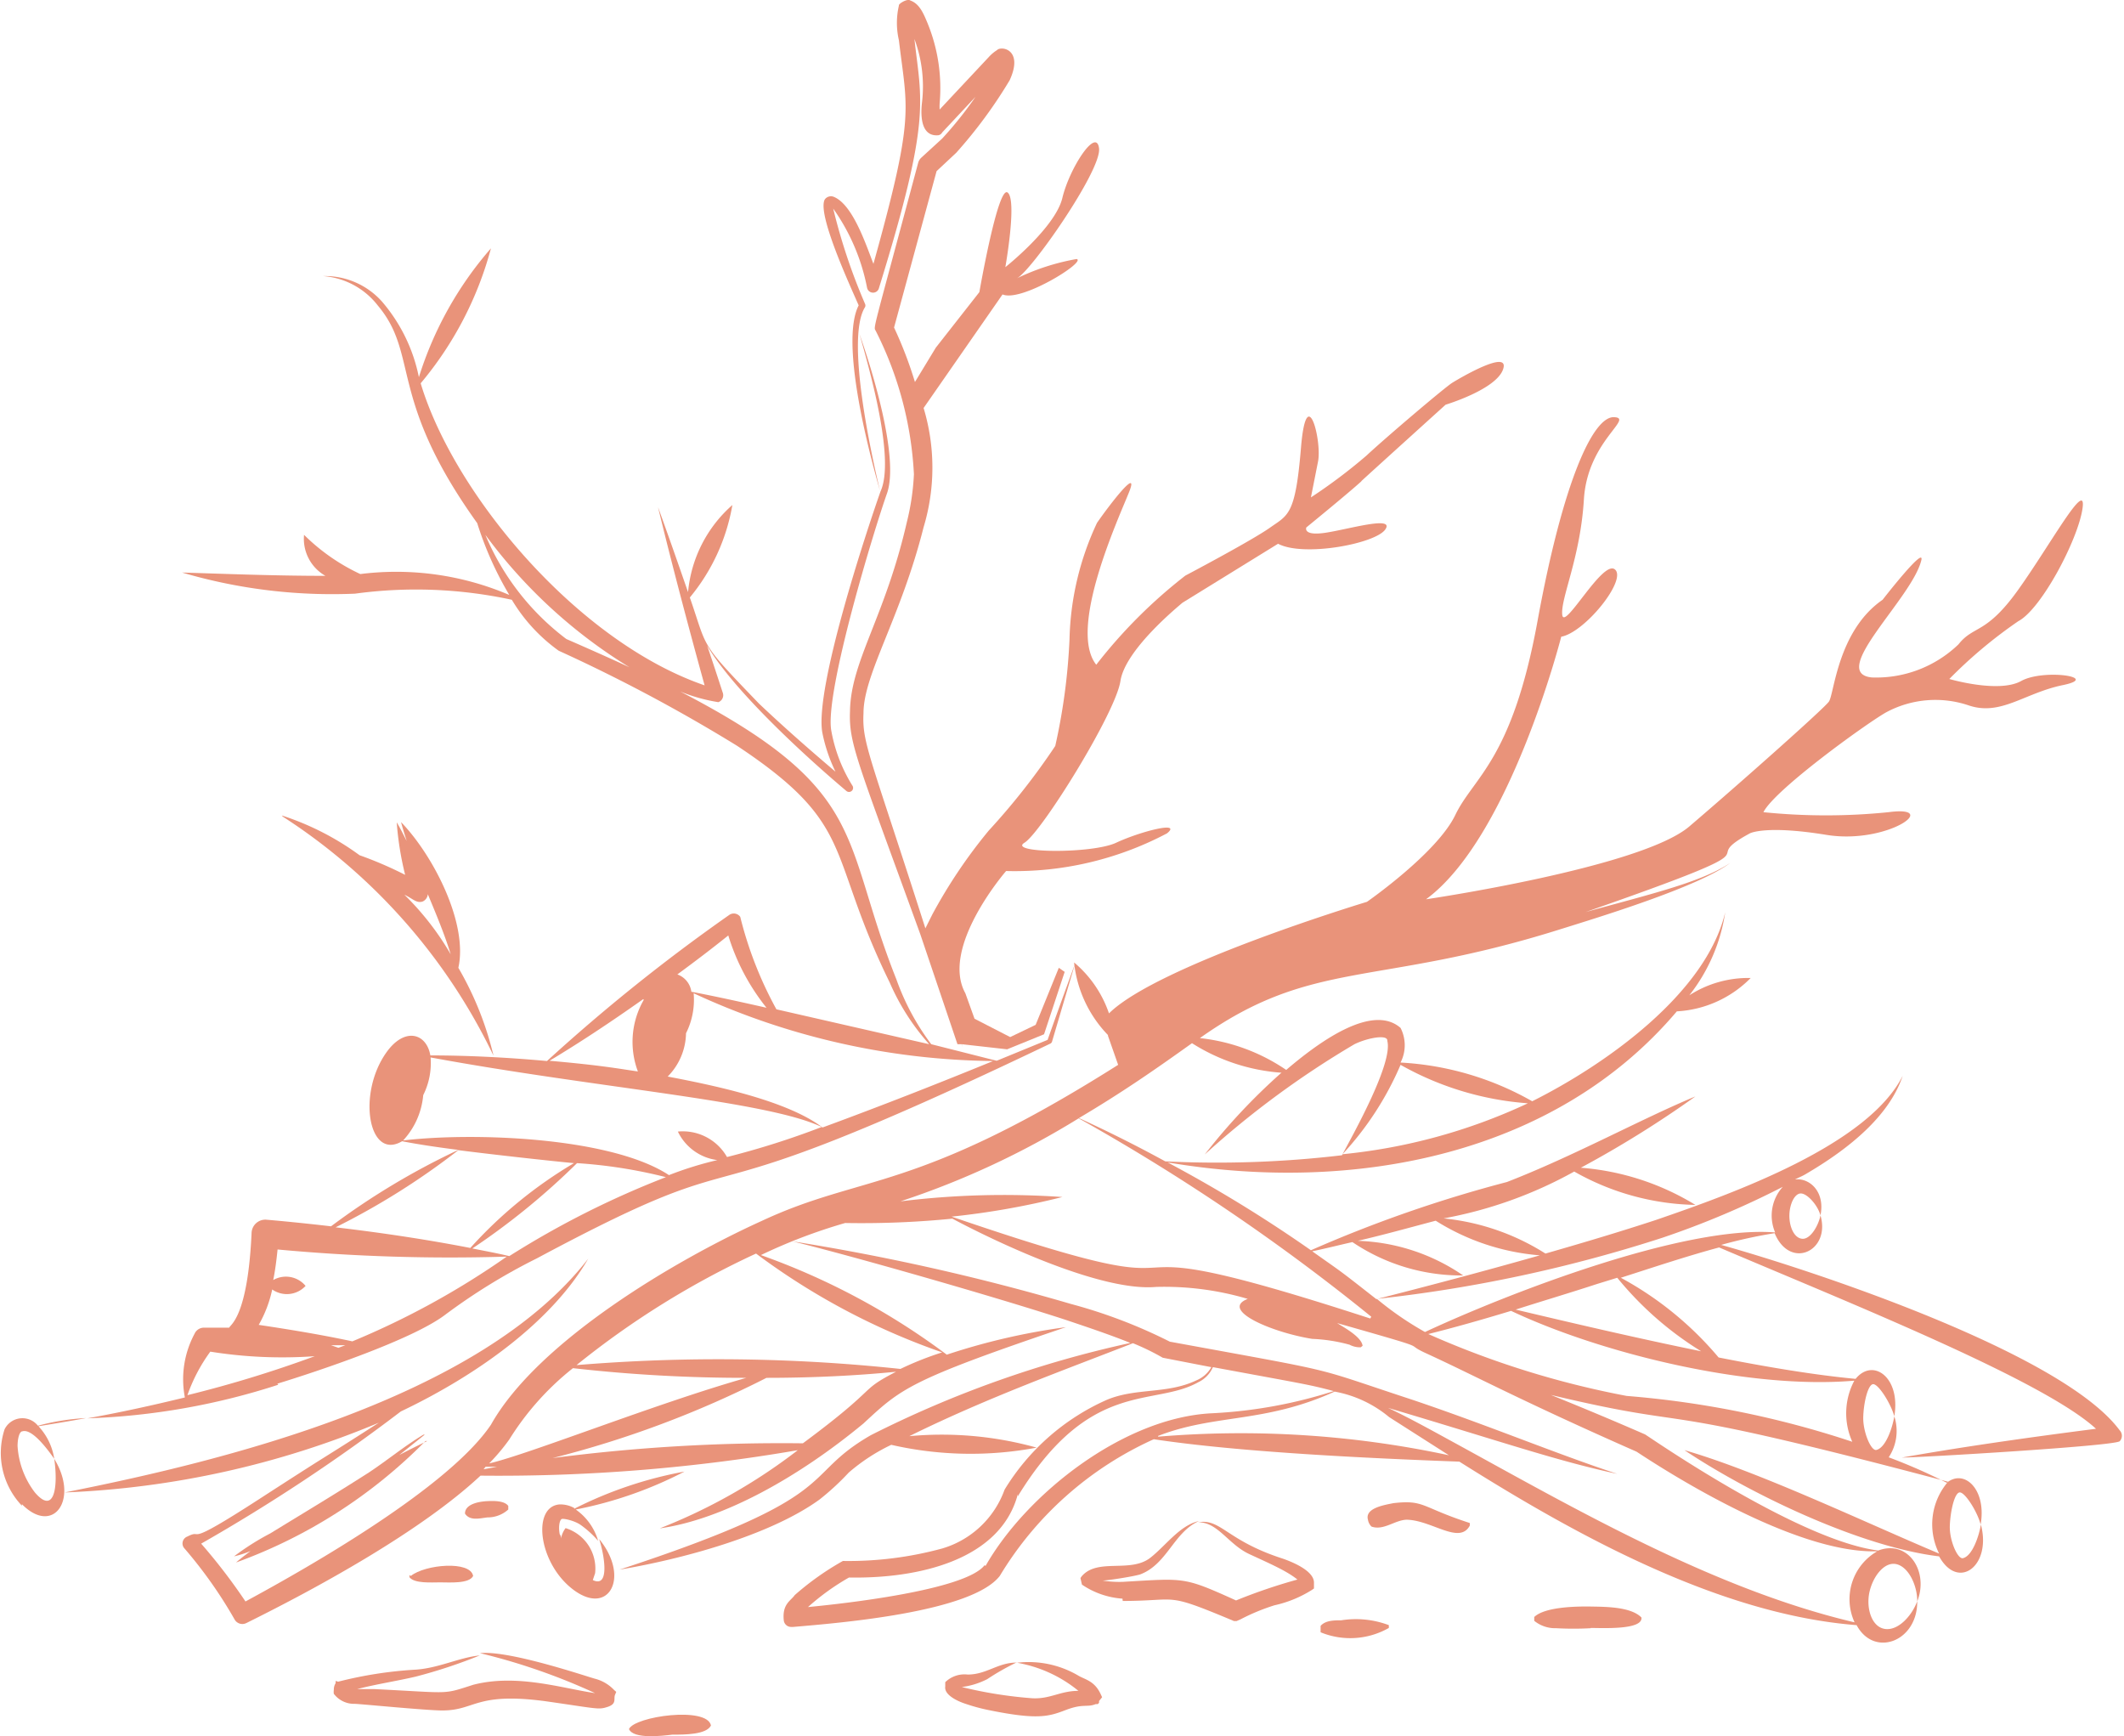 <svg id="Layer_1" data-name="Layer 1" xmlns="http://www.w3.org/2000/svg" width="83.41" height="68.17" viewBox="0 0 83.41 68.17"><path d="M10.89,54.33c1.63-.5,5.27-1.72,6.57-2.69a23.57,23.57,0,0,1,3.62-2.23c9.7-5.19,4.37-.87,20.18-8.44a.15.15,0,0,0,.05-.06l.91-3.08c-.32.88-.66,1.81-1.08,3l-2,.82L36.57,41a9.53,9.53,0,0,1-1.37-2.55c-2.21-5.55-1-7.42-8.49-11.3a6.71,6.71,0,0,0,1.5.42.29.29,0,0,0,.18-.35c-.21-.64-.41-1.26-.62-1.87,1.05,1.78,3.88,4.37,5.46,5.7a.16.16,0,0,0,.24-.21,6.09,6.09,0,0,1-.83-2.18c-.24-1.55,1.7-7.9,2.19-9.28s-.57-4.83-1.08-6.27c.38,1.34,1.41,4.91.83,6.18C34,20.94,32,27,32.29,28.75a6.29,6.29,0,0,0,.52,1.55c-1.05-.89-2.06-1.78-3-2.67-2.38-2.47-2-2.1-2.72-4.17a7.73,7.73,0,0,0,1.67-3.63,5.17,5.17,0,0,0-1.74,3.42c-.41-1.18-.8-2.3-1.18-3.34.5,2.06,1.12,4.43,1.83,7-5-1.72-9.84-7.5-11.15-11.86a13.76,13.76,0,0,0,2.76-5.3,14.07,14.07,0,0,0-2.83,5.06A6.53,6.53,0,0,0,15,11.84a3,3,0,0,0-2.31-1A3,3,0,0,1,14.84,12c1.63,1.94.38,3.63,3.9,8.54A13.34,13.34,0,0,0,20,23.36a11.29,11.29,0,0,0-5.85-.82A7.84,7.84,0,0,1,11.94,21a1.67,1.67,0,0,0,.84,1.61c-2,0-4-.08-5.63-.13a20.88,20.88,0,0,0,6.79.83,17.77,17.77,0,0,1,6.16.24,6.66,6.66,0,0,0,1.84,2,63.84,63.84,0,0,1,7,3.73c4.74,3.14,3.48,4.16,6,9.3A9,9,0,0,0,36.49,41l-6-1.37A15,15,0,0,1,29.07,36a.31.31,0,0,0-.44-.07,71.11,71.11,0,0,0-7.15,5.73c-1.65-.15-3.2-.22-4.58-.22-.15-.87-1-1.12-1.71-.14-1.18,1.63-.72,4.29.6,3.51.67.13,1.42.24,2.21.34a28.62,28.62,0,0,0-5,3c-1.38-.16-2.31-.24-2.55-.26a.54.54,0,0,0-.57.51v0C9.73,51.71,9.05,52,9,52.13l-1,0a.4.4,0,0,0-.36.24,3.78,3.78,0,0,0-.38,2.5c-1.31.32-2.6.6-3.83.82a27.17,27.17,0,0,0,7.5-1.32ZM19.06,21a20,20,0,0,0,5.66,5.2c-.84-.39-1.68-.76-2.48-1.11A9.91,9.91,0,0,1,19.06,21ZM13.29,52.92l-.29-.1.56,0Zm.56-.25c-1.11-.24-2.35-.45-3.69-.65a4.81,4.81,0,0,0,.53-1.39A1,1,0,0,0,12,50.49a1,1,0,0,0-1.27-.23c.08-.4.13-.8.17-1.2a73.09,73.09,0,0,0,9,.28,31.63,31.63,0,0,1-6.07,3.33ZM20,49.32c-.46-.11-.95-.2-1.45-.3a28,28,0,0,0,4.11-3.35,19.2,19.2,0,0,1,3.49.55A35.4,35.4,0,0,0,20,49.32ZM39,41.66c-2.1.86-4.36,1.75-6.7,2.61-1.4-1.07-4.35-1.67-6.08-2a2.47,2.47,0,0,0,.72-1.7A2.92,2.92,0,0,0,27.24,39,28.59,28.59,0,0,0,39,41.66Zm-8.85-2.08c-1.06-.24-2.06-.46-3-.64a.84.84,0,0,0-.55-.68c.68-.5,1.34-1,2-1.53a8.5,8.5,0,0,0,1.51,2.85Zm-4.87-.32a3.31,3.31,0,0,0-.23,2.81l0,0c-.76-.11-1.43-.24-3.47-.42,1.12-.67,2.38-1.5,3.68-2.42ZM16.62,43a2.81,2.81,0,0,0,.29-1.48c6.56,1.21,13.19,1.7,15.36,2.73a32.33,32.33,0,0,1-3.72,1.18,2,2,0,0,0-1.93-1,2,2,0,0,0,1.55,1.12,13.93,13.93,0,0,0-1.9.59c-2.28-1.5-7.71-1.69-10.44-1.36A3,3,0,0,0,16.62,43ZM18,45.16c1.32.17,3.58.42,4.54.51A17.4,17.4,0,0,0,18.47,49c-1.6-.31-3.4-.59-5.29-.81A28.67,28.67,0,0,0,18,45.16ZM8.25,53.07a17.87,17.87,0,0,0,4.11.18,46.74,46.74,0,0,1-5,1.53,6.57,6.57,0,0,1,.9-1.71Z" fill="#e9937a"/><path d="M22.55,59.21a1.13,1.13,0,0,0-.58-.14c-1.09.09-.83,2.33.56,3.36s2.22-.51,1-2c.22.69.41,1.93-.25,1.61l.09-.27A1.66,1.66,0,0,0,22.21,60a1,1,0,0,0-.18.41c0-.05,0-.11-.05-.17-.06-.31,0-.58.09-.6s.5.07.74.24a4,4,0,0,1,.68.62,2.28,2.28,0,0,0-.88-1.23,15.78,15.78,0,0,0,4.27-1.49,15.92,15.92,0,0,0-4.33,1.46Z" fill="#e9937a"/><path d="M43.51,40.67l.4,1.14c-8,5.06-10,4.26-14,6.13-3.42,1.55-8.8,4.74-10.63,8-1.65,2.45-7.07,5.55-9.64,6.94A22.52,22.52,0,0,0,7.9,60.61a70.89,70.89,0,0,0,7.84-5.19c3.19-1.52,6-3.64,7.36-6-4.25,5.5-14.35,7.95-20.56,9.18a35.5,35.5,0,0,0,12.34-2.74c-2.6,1.67-1.61,1-4.7,3s-2.13,1.12-2.82,1.47a.29.29,0,0,0-.14.44,17.6,17.6,0,0,1,2,2.83.35.35,0,0,0,.45.13c2.83-1.4,6.88-3.62,9.2-5.79a69.14,69.14,0,0,0,12.46-1,22,22,0,0,1-5.42,3.07c2.48-.35,5.44-2,8-4.12,1.48-1.37,1.77-1.69,7.95-3.78a25.6,25.6,0,0,0-4.68,1.08,27.56,27.56,0,0,0-7.3-3.91,21.33,21.33,0,0,1,3.31-1.26,36.13,36.13,0,0,0,4.21-.17c1.88,1,5.88,2.87,8,2.68A11.54,11.54,0,0,1,49,51c-1.11.43.92,1.31,2.53,1.57A6.45,6.45,0,0,1,53,52.8a.86.86,0,0,0,.44.1l.07-.06c-.05-.35-.7-.7-1-.89,4,1.14,2.5.73,3.48,1.18C57.89,54,59.73,55,64.27,57c2.35,1.55,6.63,4,9.45,3.91a2.17,2.17,0,0,0-.89,2.79l0,0c-5.5-1.29-11-4.47-15.62-7-.9-.49-1.81-1-2.7-1.42,4.45,1.32,6.62,2.08,9,2.59-2.38-.78-5.1-1.92-8.08-2.92-4.08-1.34-2.56-1-9.49-2.27a20.14,20.14,0,0,0-3.88-1.48,88.16,88.16,0,0,0-10.94-2.46c2.37.58,8,2.19,10.75,3.09.83.28,1.7.57,2.52.9a42.7,42.7,0,0,0-10.19,3.62c-2.87,1.65-.87,2.33-9.87,5.28,2.4-.4,5.89-1.33,7.85-2.75a10.09,10.09,0,0,0,1.15-1.06A7.38,7.38,0,0,1,35,56.73a14,14,0,0,0,5.71.11,13.84,13.84,0,0,0-5-.45c3.05-1.51,6.23-2.65,8.78-3.65a9.3,9.3,0,0,1,1.17.57s1.85.36,1.91.37a1.2,1.2,0,0,1-.59.52c-1.16.55-2.38.28-3.53.77a8.94,8.94,0,0,0-4,3.52l0,0,0,0A3.72,3.72,0,0,1,37,60.8a14,14,0,0,1-3.9.49,11,11,0,0,0-1.89,1.34c-.16.23-.5.35-.43,1a.29.29,0,0,0,.3.25h.07c1.88-.16,7-.58,8.11-2a13.56,13.56,0,0,1,6.05-5.37c3.36.51,8.47.75,12,.88,4.55,2.87,10.2,6,15.6,6.42.69,1.29,2.4.64,2.38-.94-.2.55-.73,1.16-1.26,1.09s-.75-.81-.62-1.43.59-1.24,1.08-1.11.81.88.8,1.46c.47-1.19-.37-2.44-1.53-2-3.16-.4-9-4.47-9.16-4.56-1.24-.54-2.48-1.06-3.7-1.55,6.26,1.49,3.15.11,15.6,3.41h0A2.56,2.56,0,0,0,76.15,61c-2.86-1.2-7.08-3.22-10-4.06,2.51,1.68,6.86,3.79,10,4.17.75,1.36,2.07.37,1.64-1.25-.08.48-.34,1.23-.7,1.32-.21.06-.54-.7-.52-1.27s.19-1.35.41-1.31.68.78.8,1.26c.24-1.38-.64-2.2-1.33-1.64a22.37,22.37,0,0,0-2.28-1,1.87,1.87,0,0,0,.22-1.61c-.08.48-.34,1.23-.7,1.32-.21.06-.53-.7-.52-1.27s.19-1.35.41-1.31.68.78.81,1.26c.26-1.53-.84-2.31-1.52-1.47-1.6-.15-3.46-.46-5.38-.84a13.24,13.24,0,0,0-3.84-3.13c1.34-.43,2.63-.86,3.86-1.19,5.12,2.18,12.72,5.21,14.8,7.12-2.81.36-5.43.74-7.62,1.13.69,0,8.31-.45,8.55-.64a.31.31,0,0,0,0-.43C81,53.13,71.23,49.9,67.59,48.88a18.62,18.62,0,0,1,2.1-.46c.61,1.46,2.21.7,1.8-.7-.08.41-.39.93-.7.92s-.51-.42-.52-.87.19-.9.44-.91.67.45.78.86c.19-.92-.42-1.48-1-1.41.13-.07.29-.13.42-.21,1.71-1,3.28-2.28,3.81-3.86-1.37,2.72-6.63,4.61-9.69,5.66-1.46.48-2.91.91-4.34,1.32a9.14,9.14,0,0,0-4-1.38A16.74,16.74,0,0,0,61.82,46a10,10,0,0,0,4.76,1.31,10.11,10.11,0,0,0-4.5-1.46,41.83,41.83,0,0,0,4.5-2.8c-2.1.87-4.77,2.34-7.4,3.36a51.51,51.51,0,0,0-7.7,2.68,54.2,54.2,0,0,0-5.63-3.45c7.3,1.24,15.21-.27,20-5.93a4.4,4.4,0,0,0,2.9-1.31,4.28,4.28,0,0,0-2.41.68,6.94,6.94,0,0,0,1.41-3.26C67,39,63.07,41.79,60.17,43.24A11.72,11.72,0,0,0,55,41.72,1.49,1.49,0,0,0,55,40.36c-1.14-1-3.32.65-4.49,1.65a7.43,7.43,0,0,0-3.39-1.25c4.41-3.13,6.89-2,14.08-4.25,1.5-.47,5.5-1.68,6.75-2.63-1.12.75-3.07,1.21-5.68,1.93,8.29-2.89,4.1-1.82,6.45-3.09,0,0,.61-.33,3,.06s4.55-1.17,2.44-.89a24.31,24.31,0,0,1-4.91,0c.44-.88,4-3.45,4.8-3.91a4.08,4.08,0,0,1,3.27-.28c1.26.42,2.18-.49,3.69-.8s-.76-.65-1.64-.16-2.82-.08-2.82-.08a18.34,18.34,0,0,1,2.71-2.27c.9-.47,2.34-3.19,2.52-4.42s-1.25,1.4-2.52,3.18-1.75,1.39-2.35,2.15a4.66,4.66,0,0,1-3.4,1.3c-1.74-.17,1.58-3.11,1.94-4.6.15-.6-1.52,1.55-1.52,1.55-1.77,1.22-1.9,3.71-2.11,4s-3.58,3.28-5.48,4.9S56,35.31,56,35.31C59.3,32.89,61.31,25,61.31,25c.93-.17,2.59-2.23,2.11-2.64s-2,2.43-2.07,1.78.71-2.23.85-4.53,2-3.2,1.18-3.23-2,2.52-3,8S57.87,30.5,57.15,32s-3.47,3.41-3.47,3.41-8.21,2.48-10.13,4.38a4.51,4.51,0,0,0-1.37-2,4.81,4.81,0,0,0,1.33,2.85ZM20,56.52a10.94,10.94,0,0,1,2.5-2.8,60.1,60.1,0,0,0,6.81.38c-3.53,1-8.54,3-10.1,3.36a8,8,0,0,0,.79-.94Zm-.93,1.07h.45l-.53.1Zm12.43-.92a69.45,69.45,0,0,0-9.8.58A40.19,40.19,0,0,0,30.1,54.1c1.83,0,3.59-.09,5.09-.24-1.53.79-.57.52-3.66,2.81ZM37,53.1a12.43,12.43,0,0,0-1.64.65,67.5,67.5,0,0,0-12.72-.15,33.63,33.63,0,0,1,7.05-4.38A27,27,0,0,0,37,53.1Zm1.67,8.35c-.75,1-5.68,1.53-6.94,1.65a9.28,9.28,0,0,1,1.61-1.16c2.7.05,5.94-.67,6.63-3.27l0,.08c2.84-4.64,5.33-3.49,7.09-4.48a1.17,1.17,0,0,0,.57-.59c3.78.7,3.71.67,4.75.94a18.62,18.62,0,0,1-4.77.87c-3.5.16-7.32,3.2-8.91,6Zm6.81-5.07c2.24-.87,4.19-.49,6.93-1.74a4.64,4.64,0,0,1,2.14,1l2.35,1.5a39,39,0,0,0-11.42-.73Zm27.34-2.17a2.73,2.73,0,0,0-.08,2.4,37.61,37.61,0,0,0-8.86-1.8,35.42,35.42,0,0,1-7.79-2.43c1-.25,2.1-.56,3.25-.91,3.56,1.68,9.38,3.1,13.48,2.74Zm-6-1.15c-2.6-.53-5.19-1.14-7.3-1.64,1-.32,2.11-.65,3.18-1l.81-.25A13.12,13.12,0,0,0,66.81,53.06ZM65.28,48.6a34.46,34.46,0,0,0,4.73-2,1.68,1.68,0,0,0-.3,1.79c-3.6-.28-10.46,2.38-13.75,3.91A12.43,12.43,0,0,1,54.07,51,56.06,56.06,0,0,0,65.28,48.6Zm-12.17.17a7.64,7.64,0,0,0,4.35,1.31,7.74,7.74,0,0,0-4.14-1.36c1-.23,2-.51,3.06-.79a9,9,0,0,0,4.09,1.36c-2.32.66-4.53,1.24-6.42,1.72-1.58-1.24-1.28-1-2.52-1.88.5-.1,1-.23,1.58-.36Zm.7,3c-12.93-4.21-4.14.21-16.44-4A30.88,30.88,0,0,0,41.72,47a33.13,33.13,0,0,0-6.36.17,32.88,32.88,0,0,0,7-3.26,81.3,81.3,0,0,1,11.49,7.79ZM55,41.81a11.92,11.92,0,0,0,5,1.51,22.28,22.28,0,0,1-7.28,2A12.2,12.2,0,0,0,55,41.81Zm-4.69.32a24,24,0,0,0-3,3.2A35.66,35.66,0,0,1,53.19,41c.51-.25,1.32-.4,1.29-.13.23.88-1.35,3.68-1.78,4.49a41.7,41.7,0,0,1-6.94.24c-1.17-.64-2.3-1.2-3.39-1.7,1.69-1,3-1.91,4.44-2.94a7.54,7.54,0,0,0,3.52,1.16Z" fill="#e9937a"/><path d="M16.78,56.58c-.34.16-.72.35-1.1.55l1-.8s0,0-.05,0c-.75.45-1.41,1-2.15,1.49-1.28.82-2.58,1.6-3.87,2.39a10.09,10.09,0,0,0-1.42.9l0,0h0a4.05,4.05,0,0,0,.65-.21c-.2.15-.4.3-.57.45a20,20,0,0,0,7.44-4.77Z" fill="#e9937a"/><path d="M.86,59.06c1.22,1.24,2.26-.17,1.27-1.78.16,1.12,0,2.21-.76,1.32a3.33,3.33,0,0,1-.68-1.82c0-.32.08-.58.19-.58.38-.12,1,.72,1.25,1.08A2.39,2.39,0,0,0,1.51,56c.61-.1,1.23-.2,1.87-.32a8.88,8.88,0,0,0-1.89.3.78.78,0,0,0-1.31.14,3,3,0,0,0,.68,3Z" fill="#e9937a"/><path d="M19.14,59.58a1.21,1.21,0,0,0,.82-.31c0-.06,0-.1,0-.14-.15-.21-.57-.2-.81-.19s-.89.08-.89.49C18.45,59.72,18.82,59.62,19.14,59.58Z" fill="#e9937a"/><path d="M16.08,61.84l0,.09c.2.25.84.2,1.21.2s1.13.06,1.29-.25c-.1-.61-1.88-.46-2.45,0Z" fill="#e9937a"/><path d="M52.67,63.62c-.27,0-.62,0-.81.22,0,.13,0,.14,0,.25a3.06,3.06,0,0,0,2.68-.17v-.11a3.67,3.67,0,0,0-1.87-.19Z" fill="#e9937a"/><path d="M26.4,68.11c.49,0,1.34,0,1.52-.36-.15-.76-3-.36-3.22.14.17.4,1.28.27,1.7.22Z" fill="#e9937a"/><path d="M55.21,59.67c1,0,2.1,1,2.51.23v-.1c-1.92-.62-1.77-.92-3-.78-.34.07-1.13.19-1,.65a.47.47,0,0,0,.14.27c.48.17.93-.27,1.4-.27Z" fill="#e9937a"/><path d="M62.46,63.92c.44,0,2.06.09,2-.41-.41-.42-1.4-.42-1.95-.43s-1.83,0-2.26.41c0,.06,0,.09,0,.15a1.3,1.3,0,0,0,.86.29,12.34,12.34,0,0,0,1.36,0Z" fill="#e9937a"/><path d="M39.9,65.28a5.21,5.21,0,0,1,2.45,1.11c-.72,0-1.11.33-1.82.29a16.81,16.81,0,0,1-2.76-.44,3.05,3.05,0,0,0,1-.31,9.63,9.63,0,0,1,1.14-.65c-.72,0-1.17.47-1.91.47a1.08,1.08,0,0,0-.88.3l0,0,0,.17c-.05.34.51.59.83.69a7.18,7.18,0,0,0,.85.23c1.95.4,2.38.26,3.06,0s.83-.09,1.17-.23l.08,0,.05-.05,0-.07.12-.15-.06-.13c-.24-.51-.6-.56-.86-.71a3.85,3.85,0,0,0-2.45-.51Z" fill="#e9937a"/><path d="M13.18,66l0,.09a.46.46,0,0,0-.07.26.5.5,0,0,0,0,.16v0l.07.08a1,1,0,0,0,.75.31c.18,0,2.81.26,3.44.26,1.3,0,1.29-.72,4-.37,2.11.3,2.12.35,2.49.23s.23-.31.29-.47l.05-.12-.08-.07a1.58,1.58,0,0,0-.77-.45c-.51-.15-3.4-1.12-4.5-1a24.49,24.49,0,0,1,4.52,1.57c-1.3-.19-3.07-.77-4.78-.33-1.25.4-.83.32-3.91.17l-.65,0c.73-.19,1.58-.32,2.3-.49A20.24,20.24,0,0,0,18.84,65c-.82.08-1.63.51-2.56.56a16,16,0,0,0-3,.47Z" fill="#e9937a"/><path d="M44.09,62.86c2.26,0,1.6-.37,4.37.79l.1,0,.16-.07a8.1,8.1,0,0,1,1.33-.55,4.6,4.6,0,0,0,1.48-.61l.07-.05,0-.1s0,0,0-.13c0-.45-.79-.79-1.22-.94-2.21-.71-2.43-1.58-3.32-1.43.77,0,1.18.87,2,1.25s1.47.66,1.89,1a21.59,21.59,0,0,0-2.41.82c-2.08-.94-2-.87-4.45-.73a4.14,4.14,0,0,1-.79-.05c.17,0,1.16-.15,1.47-.24,1.07-.4,1.32-1.66,2.32-2.1-.76.17-1.29.95-1.91,1.44-.79.62-2.07,0-2.7.73l-.05.07s.05.23.06.26a3.23,3.23,0,0,0,1.59.55Z" fill="#e9937a"/><path d="M53.46,18.89c.49-.45,3.31-3,3.31-3s2-.6,2.26-1.4-1.71.36-2,.54-2.61,2.15-3.37,2.86a21.09,21.09,0,0,1-2.18,1.64l.28-1.41c.16-.81-.45-3.2-.67-.54s-.5,2.63-1.22,3.14-3.32,1.88-3.32,1.88a19.79,19.79,0,0,0-3.5,3.5c-1.12-1.41.87-5.73,1.29-6.78s-.79.53-1.26,1.21A11.32,11.32,0,0,0,42,25.1a23.83,23.83,0,0,1-.56,4.19,27.07,27.07,0,0,1-2.61,3.32,20.15,20.15,0,0,0-2.22,3.3l-.27.54c-2.17-6.79-2.49-7.27-2.43-8.45,0-1.53,1.46-3.73,2.36-7.3a8.1,8.1,0,0,0,0-4.68l3.1-4.46c.73.32,3.31-1.29,2.91-1.39a8.93,8.93,0,0,0-2.35.76c.55-.26,3.33-4.24,3.23-5.1S42,6.6,41.72,7.77s-2.24,2.72-2.24,2.72.47-2.64.09-2.93-1.11,3.91-1.11,3.91l-1.71,2.18L35.93,15a16,16,0,0,0-.82-2.14l1.67-6.14L37.55,6a18.49,18.49,0,0,0,2.1-2.85c.56-1.22-.34-1.36-.5-1.18a1.5,1.5,0,0,0-.32.27L36.9,4.3a2,2,0,0,1,0-.24A6.73,6.73,0,0,0,36.4.85c-.15-.36-.31-.71-.65-.83-.11-.09-.48.13-.45.2a3,3,0,0,0,0,1.36c.33,2.78.64,2.9-1,8.78C34,9.59,33.48,8,32.72,7.72a.3.3,0,0,0-.33.11c-.31.55.94,3.27,1.33,4.16-.74,1.44.4,5.75.84,7.29-.33-1.38-1.36-6-.59-7.22h0a.15.15,0,0,0,0-.13,23.1,23.1,0,0,1-1.25-3.74,8,8,0,0,1,1.33,3.11.24.24,0,0,0,.47,0C36.59,4.62,36.18,4,35.91,1.53A5.36,5.36,0,0,1,36.21,4c-.08.65,0,1.37.64,1.31A.21.21,0,0,0,37,5.2l0,0,1.31-1.4A15,15,0,0,1,37,5.44l-.83.76a.42.42,0,0,0-.11.18c-1.83,6.85-1.76,6.43-1.67,6.61a14,14,0,0,1,1.5,5.63,9.59,9.59,0,0,1-.28,1.89c-.86,3.74-2.2,5.45-2.23,7.41-.05,1.27.27,1.9,2.76,8.76v0L37.6,41l.16,0a1.34,1.34,0,0,1,.07.18l-.06-.18,1.78.2L41,40.61l.81-2.45L41.58,38l-.91,2.24-1,.48L38.27,40l-.36-1c-1-1.81,1.6-4.8,1.6-4.8a12.79,12.79,0,0,0,6.32-1.48c.61-.5-1.06-.07-2,.37s-4.27.41-3.6,0S43.81,28,44,26.74s2.36-3,2.43-3.07l3.76-2.32c1,.53,3.82,0,4.21-.56s-1.47,0-2.36.13-.74-.21-.74-.21,1.68-1.37,2.17-1.82Zm-16.69-14C36.78,4.9,36.77,4.88,36.77,4.85Z" fill="#e9937a"/><path d="M11.1,32.06a23,23,0,0,1,8.28,9.39A12.64,12.64,0,0,0,18,38c.39-1.76-1-4.43-2.25-5.72.06.24.14.48.22.74-.13-.25-.26-.52-.39-.73a12.16,12.16,0,0,0,.33,2.06,15.08,15.08,0,0,0-1.79-.77,10.77,10.77,0,0,0-3.05-1.56Zm6.6,5.41a11,11,0,0,0-1.82-2.34c.34.16.47.34.71.27a.34.34,0,0,0,.21-.29c.34.81.67,1.61.9,2.36Z" fill="#e9937a"/></svg>